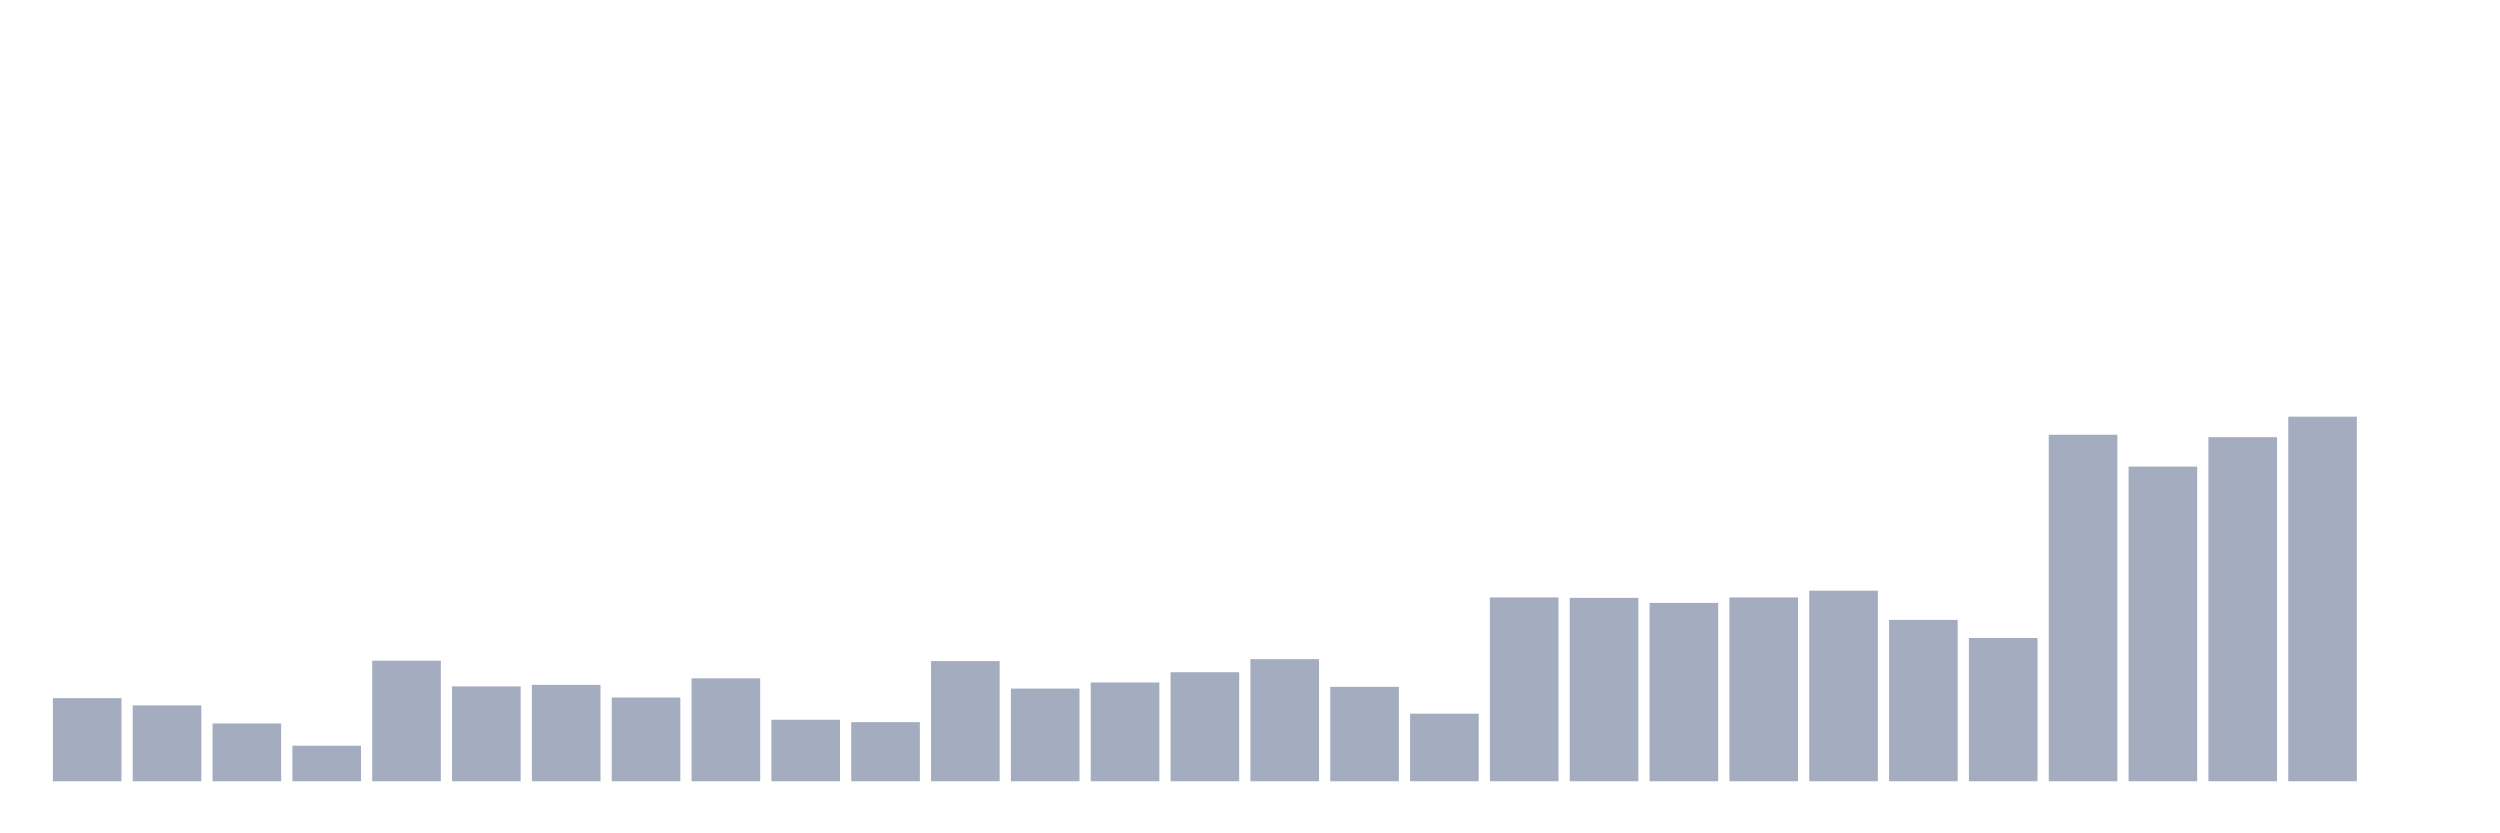 <svg xmlns="http://www.w3.org/2000/svg" viewBox="0 0 480 160"><g transform="translate(10,10)"><rect class="bar" x="0.153" width="13.175" y="124.049" height="15.951" fill="rgb(164,173,192)"></rect><rect class="bar" x="15.482" width="13.175" y="125.431" height="14.569" fill="rgb(164,173,192)"></rect><rect class="bar" x="30.81" width="13.175" y="128.906" height="11.094" fill="rgb(164,173,192)"></rect><rect class="bar" x="46.138" width="13.175" y="133.176" height="6.824" fill="rgb(164,173,192)"></rect><rect class="bar" x="61.466" width="13.175" y="116.848" height="23.152" fill="rgb(164,173,192)"></rect><rect class="bar" x="76.794" width="13.175" y="121.788" height="18.212" fill="rgb(164,173,192)"></rect><rect class="bar" x="92.123" width="13.175" y="121.495" height="18.505" fill="rgb(164,173,192)"></rect><rect class="bar" x="107.451" width="13.175" y="123.923" height="16.077" fill="rgb(164,173,192)"></rect><rect class="bar" x="122.779" width="13.175" y="120.239" height="19.761" fill="rgb(164,173,192)"></rect><rect class="bar" x="138.107" width="13.175" y="128.194" height="11.806" fill="rgb(164,173,192)"></rect><rect class="bar" x="153.436" width="13.175" y="128.654" height="11.346" fill="rgb(164,173,192)"></rect><rect class="bar" x="168.764" width="13.175" y="116.932" height="23.068" fill="rgb(164,173,192)"></rect><rect class="bar" x="184.092" width="13.175" y="122.207" height="17.793" fill="rgb(164,173,192)"></rect><rect class="bar" x="199.42" width="13.175" y="121.035" height="18.965" fill="rgb(164,173,192)"></rect><rect class="bar" x="214.748" width="13.175" y="119.067" height="20.933" fill="rgb(164,173,192)"></rect><rect class="bar" x="230.077" width="13.175" y="116.555" height="23.445" fill="rgb(164,173,192)"></rect><rect class="bar" x="245.405" width="13.175" y="121.872" height="18.128" fill="rgb(164,173,192)"></rect><rect class="bar" x="260.733" width="13.175" y="127.022" height="12.978" fill="rgb(164,173,192)"></rect><rect class="bar" x="276.061" width="13.175" y="104.707" height="35.293" fill="rgb(164,173,192)"></rect><rect class="bar" x="291.39" width="13.175" y="104.791" height="35.209" fill="rgb(164,173,192)"></rect><rect class="bar" x="306.718" width="13.175" y="105.754" height="34.246" fill="rgb(164,173,192)"></rect><rect class="bar" x="322.046" width="13.175" y="104.707" height="35.293" fill="rgb(164,173,192)"></rect><rect class="bar" x="337.374" width="13.175" y="103.409" height="36.591" fill="rgb(164,173,192)"></rect><rect class="bar" x="352.702" width="13.175" y="109.019" height="30.981" fill="rgb(164,173,192)"></rect><rect class="bar" x="368.031" width="13.175" y="112.494" height="27.506" fill="rgb(164,173,192)"></rect><rect class="bar" x="383.359" width="13.175" y="73.475" height="66.525" fill="rgb(164,173,192)"></rect><rect class="bar" x="398.687" width="13.175" y="79.587" height="60.413" fill="rgb(164,173,192)"></rect><rect class="bar" x="414.015" width="13.175" y="73.935" height="66.065" fill="rgb(164,173,192)"></rect><rect class="bar" x="429.344" width="13.175" y="70" height="70" fill="rgb(164,173,192)"></rect><rect class="bar" x="444.672" width="13.175" y="140" height="0" fill="rgb(164,173,192)"></rect></g></svg>